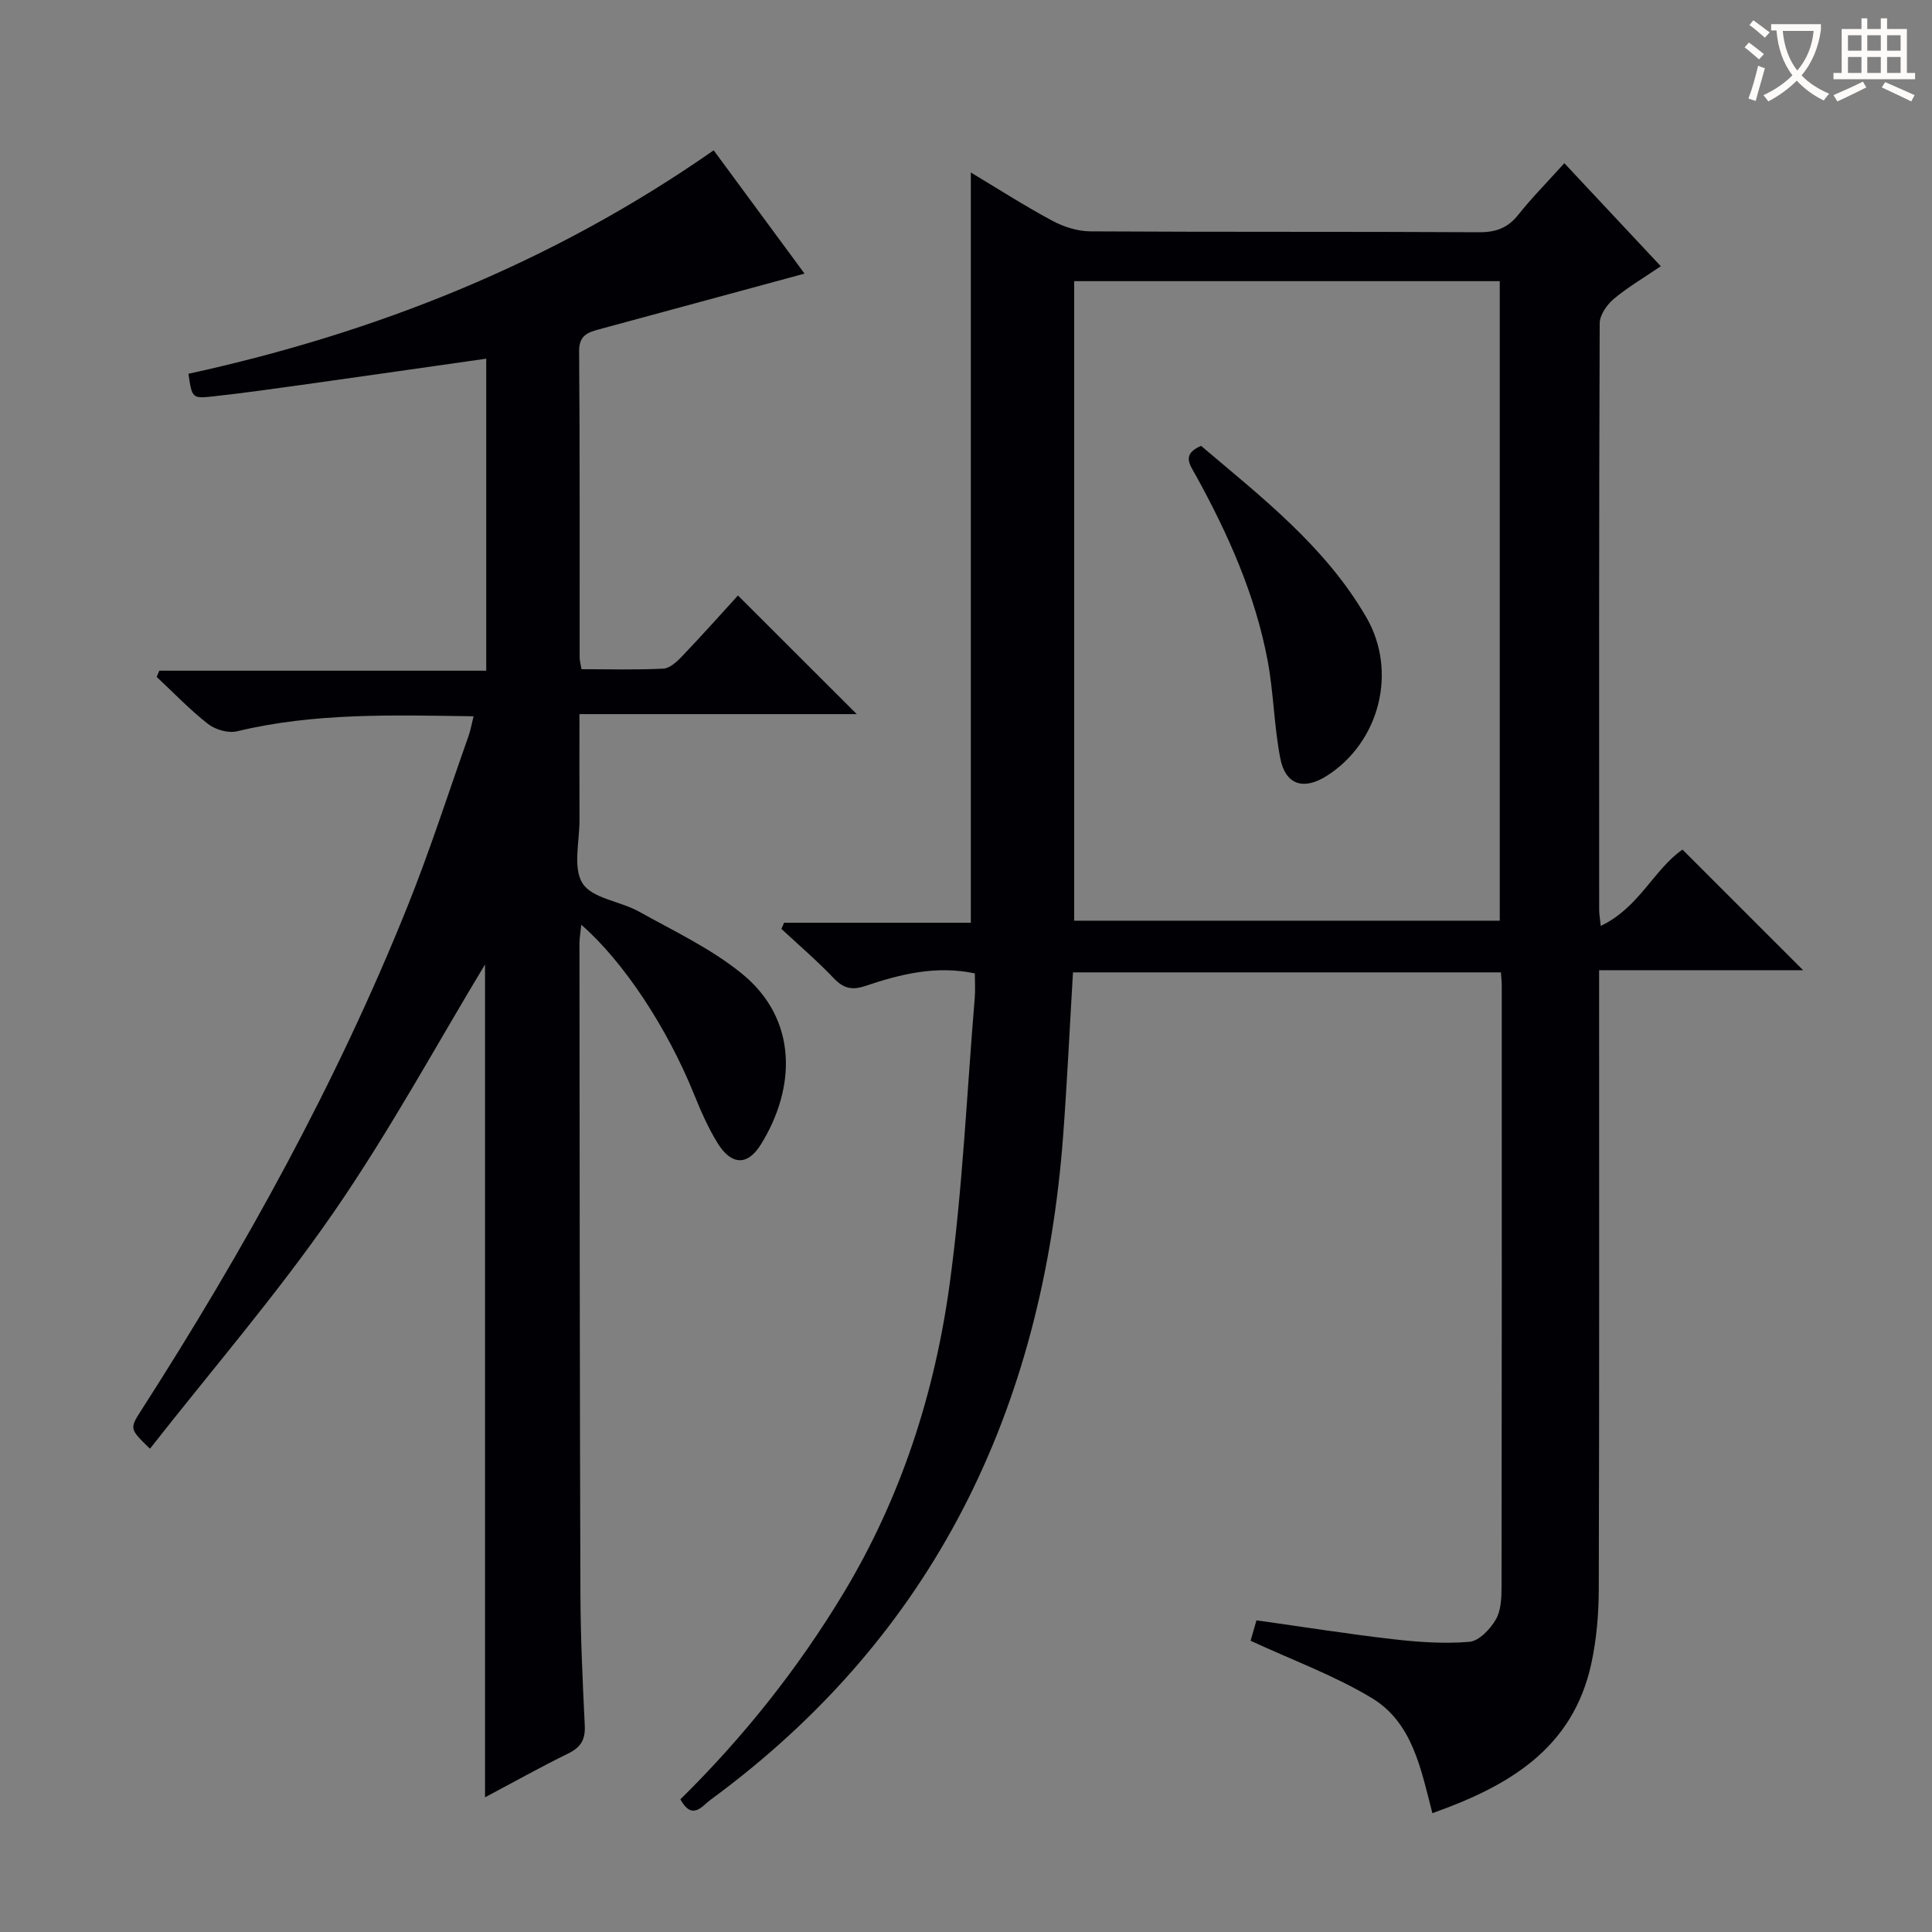 <svg enable-background="new 0 0 400 400" viewBox="0 0 400 400" xmlns="http://www.w3.org/2000/svg"><rect x="0" y="0" width="400" height="400" fill="#808080" stroke="none"/><g fill="#010105"><path d="m140.86 372.54c13.11-12.92 24.37-27.09 33.78-42.7 11.94-19.81 18.92-41.48 22-64.17 2.66-19.56 3.53-39.36 5.17-59.06.14-1.63.02-3.28.02-5.08-8.1-1.7-15.46.18-22.67 2.6-2.73.92-4.5.54-6.51-1.57-3.43-3.6-7.22-6.85-10.87-10.24.19-.43.37-.85.56-1.28h38.66c0-52.09 0-103.48 0-155.33 5.36 3.22 10.98 6.82 16.84 9.98 2.36 1.27 5.25 2.19 7.9 2.21 26.83.16 53.66.03 80.49.18 3.49.02 5.94-.88 8.12-3.62 2.79-3.51 5.96-6.71 9.53-10.67 6.64 7.09 13.14 14.03 19.97 21.33-3.58 2.44-6.88 4.36-9.75 6.78-1.42 1.2-2.9 3.32-2.9 5.04-.16 40.5-.12 80.99-.11 121.49 0 .66.12 1.31.32 3.27 7.91-3.73 11.02-11.71 16.93-15.8 8.21 8.2 16.51 16.5 24.98 24.97-13.77 0-27.66 0-42.24 0v6.23c0 40.66.05 81.33-.07 121.99-.02 5.11-.46 10.33-1.54 15.31-3.82 17.68-17.17 25.41-32.91 31-2.38-9.2-4.13-18.78-12.56-23.85-7.74-4.66-16.38-7.82-25.08-11.85.25-.86.69-2.39 1.22-4.23 9.61 1.35 18.92 2.83 28.28 3.91 5.24.6 10.59.98 15.81.54 1.98-.17 4.28-2.6 5.44-4.58 1.1-1.86 1.21-4.49 1.21-6.78.06-41.5.05-82.99.04-124.49 0-.81-.1-1.62-.17-2.75-29.56 0-58.95 0-88.6 0-.68 11.37-1.2 22.62-2.04 33.86-4.23 56.51-26.61 103.43-73.07 137.5-1.68 1.24-3.71 4.32-6.18-.14zm81.54-314.33v132.41h88.11c0-44.32 0-88.32 0-132.41-29.53 0-58.64 0-88.11 0z"/><path d="m100.42 372.11c0-58.3 0-116.1 0-172.43-9.94 16.44-19.75 34.54-31.39 51.39-11.68 16.91-25.18 32.55-37.98 48.87-4.24-4.11-4.26-4.13-1.76-8.02 21.32-33.23 40.38-67.66 55.11-104.34 4.63-11.53 8.43-23.4 12.58-35.12.43-1.21.65-2.48 1.07-4.16-16.72-.24-32.95-.76-48.98 3.11-1.81.44-4.49-.34-6-1.52-3.78-2.95-7.11-6.46-10.63-9.74.18-.43.36-.86.54-1.29h67.69c0-21.95 0-43.17 0-64.6-12.46 1.77-24.73 3.54-37.01 5.26-6.57.92-13.14 1.85-19.73 2.57-4.16.45-4.18.27-4.92-4.7 38.97-8.52 75.44-23.01 108.75-46.27 6.32 8.57 12.75 17.31 18.81 25.53-14.3 3.88-28.45 7.7-42.59 11.55-2.26.62-4.1 1.22-4.08 4.48.17 21.16.09 42.32.11 63.48 0 .63.2 1.26.38 2.39 5.7 0 11.34.17 16.95-.12 1.37-.07 2.86-1.48 3.94-2.62 4.02-4.21 7.89-8.55 11.51-12.52 8.26 8.25 16.34 16.32 24.59 24.56-18.66 0-37.64 0-57.41 0 0 7.69-.03 14.77.01 21.86.02 4.49-1.42 9.98.64 13.19 2.01 3.13 7.8 3.68 11.66 5.83 7.22 4.02 14.87 7.63 21.23 12.78 11.82 9.55 11.24 23.88 3.98 35.5-2.73 4.38-6.06 4.24-8.88-.28-2-3.21-3.53-6.76-4.96-10.28-5.53-13.64-14.48-27.3-23.3-34.99-.15 1.52-.38 2.73-.38 3.93.04 44.82.05 89.63.2 134.45.03 9.14.46 18.28.9 27.41.14 2.9-.8 4.52-3.45 5.8-5.74 2.81-11.35 5.97-17.2 9.06z"/><path d="m248.67 92.31c12.51 10.62 25.7 20.8 34.21 35.49 6.52 11.25 2.74 25.88-8.18 32.83-4.8 3.05-8.57 1.89-9.64-3.67-1.29-6.65-1.36-13.53-2.61-20.19-2.57-13.66-8.19-26.22-14.86-38.33-1.23-2.21-3.02-4.38 1.08-6.13z"/></g><path d="m362.1 8.8c1.1.8 2.1 1.6 3.1 2.4l-1 1.1c-1.3-1.1-2.3-2-3-2.5zm1.9 4.8c.5.2.9.4 1.4.5-.6 2.3-1.3 4.5-1.9 6.8l-1.5-.5c.8-2.1 1.4-4.3 2-6.8zm-1-9.4c1.3.9 2.4 1.8 3.4 2.5l-1 1.1c-1.4-1.2-2.4-2.1-3.2-2.6zm3.7 2.2v-1.4h10.3v1.2c-.5 3.6-1.8 6.8-4 9.4 1.5 1.6 3.4 2.8 5.7 3.8-.3.4-.7.8-1.1 1.4-2.3-1.1-4.1-2.5-5.6-4.1-1.6 1.6-3.6 3.1-5.9 4.3-.3-.5-.7-.9-1-1.3 2.4-1.1 4.4-2.5 6-4.1-1.9-2.5-3-5.6-3.3-9.3h-1.1zm8.8 0h-6.4c.3 3.3 1.3 6 3 8.2 2-2.3 3.1-5.1 3.4-8.2z" fill="#fcfbfa"/><path d="m385.3 3.8h1.3v2.2h2.8v-2.2h1.3v2.2h4.1v9.1h1.7v1.3h-16.9v-1.3h1.7v-9.1h4.1v-2.2zm.4 13.1.7 1.2c-1.8.9-3.8 1.9-6 2.9-.2-.4-.5-.8-.8-1.3 2.3-1 4.3-1.9 6.1-2.8zm-3.1-6.4h2.8v-3.2h-2.8zm0 4.6h2.8v-3.3h-2.8zm4-4.6h2.8v-3.2h-2.8zm0 4.6h2.8v-3.3h-2.8zm3.7 1.9c2.1.9 4.1 1.8 6.1 2.7l-.7 1.3c-2.2-1.1-4.2-2-6.1-2.9zm3.2-9.7h-2.8v3.2h2.8zm-2.8 7.8h2.8v-3.3h-2.8z" fill="#fcfbfa"/></svg>